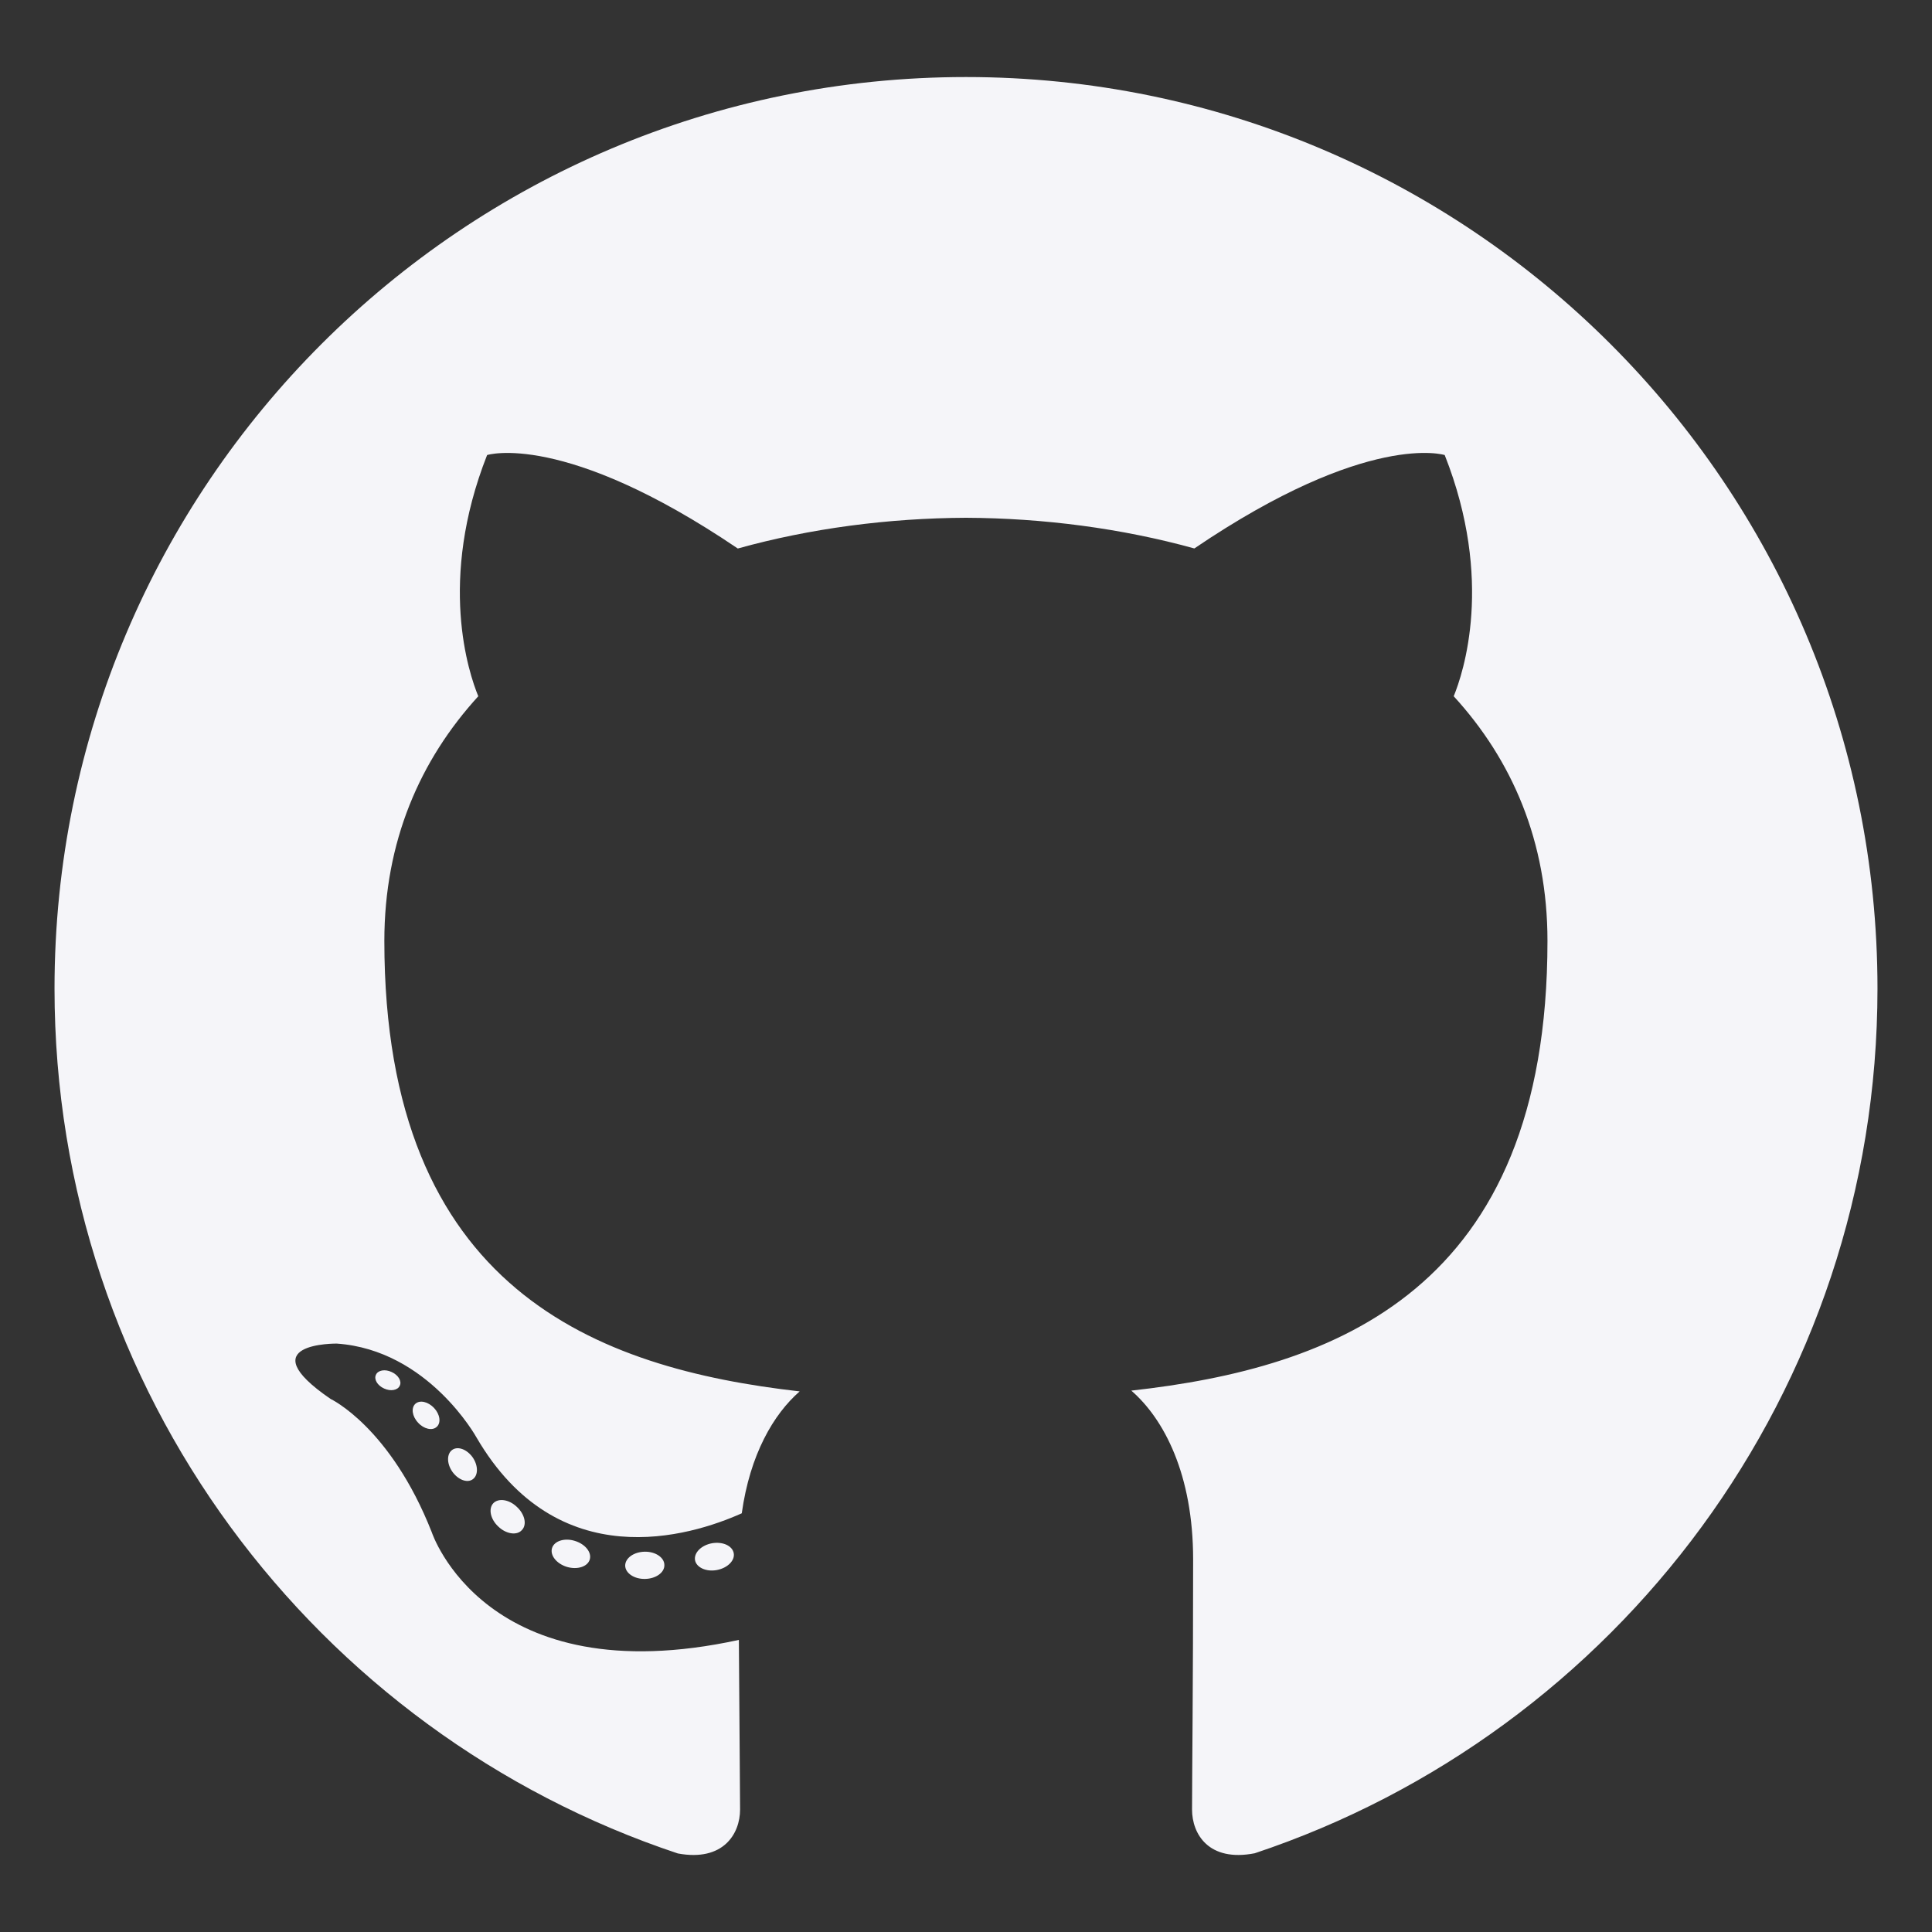 <svg width="32" height="32" viewBox="0 0 32 32" fill="none" xmlns="http://www.w3.org/2000/svg">
<rect x="0" y="0" width="32" height="32" fill="#333333" stroke="none"/>
<path fill-rule="evenodd" clip-rule="evenodd" d="M16 1.276C7.663 1.276 0.903 8.035 0.903 16.373C0.903 23.043 5.229 28.702 11.227 30.699C11.982 30.839 12.258 30.371 12.258 29.972C12.258 29.612 12.245 28.423 12.238 27.162C8.038 28.075 7.152 25.38 7.152 25.38C6.465 23.635 5.476 23.171 5.476 23.171C4.106 22.234 5.579 22.254 5.579 22.254C7.095 22.36 7.893 23.81 7.893 23.81C9.239 26.117 11.425 25.45 12.286 25.065C12.422 24.089 12.813 23.423 13.245 23.046C9.892 22.664 6.366 21.37 6.366 15.585C6.366 13.937 6.956 12.59 7.922 11.532C7.765 11.152 7.248 9.617 8.068 7.537C8.068 7.537 9.335 7.132 12.22 9.085C13.425 8.75 14.717 8.582 16 8.576C17.282 8.582 18.575 8.75 19.782 9.084C22.663 7.131 23.929 7.537 23.929 7.537C24.751 9.616 24.234 11.152 24.078 11.532C25.046 12.589 25.631 13.936 25.631 15.584C25.631 21.383 22.099 22.659 18.738 23.033C19.279 23.502 19.762 24.421 19.762 25.829C19.762 27.849 19.744 29.475 19.744 29.972C19.744 30.374 20.017 30.845 20.782 30.696C26.776 28.698 31.097 23.041 31.097 16.373C31.097 8.035 24.337 1.276 16 1.276Z" fill="#F5F5F9"/>
<path d="M6.621 22.952C6.588 23.027 6.47 23.049 6.362 22.998C6.252 22.949 6.191 22.847 6.226 22.772C6.259 22.694 6.377 22.673 6.487 22.725C6.596 22.774 6.659 22.877 6.621 22.952L6.621 22.952ZM7.232 23.634C7.161 23.701 7.02 23.67 6.925 23.564C6.825 23.459 6.807 23.318 6.88 23.251C6.955 23.184 7.091 23.216 7.19 23.321C7.289 23.427 7.308 23.567 7.233 23.634L7.232 23.634ZM7.828 24.503C7.736 24.568 7.584 24.508 7.49 24.373C7.398 24.239 7.398 24.078 7.493 24.013C7.586 23.949 7.736 24.007 7.83 24.14C7.923 24.276 7.923 24.438 7.828 24.503ZM8.643 25.344C8.561 25.435 8.384 25.41 8.255 25.286C8.123 25.164 8.087 24.991 8.169 24.9C8.254 24.809 8.431 24.834 8.56 24.958C8.692 25.079 8.732 25.253 8.644 25.343L8.643 25.344ZM9.768 25.831C9.732 25.95 9.562 26.003 9.391 25.953C9.22 25.901 9.108 25.763 9.143 25.643C9.178 25.524 9.349 25.468 9.521 25.522C9.692 25.574 9.804 25.711 9.768 25.831ZM11.004 25.922C11.008 26.046 10.863 26.149 10.684 26.152C10.503 26.156 10.357 26.055 10.355 25.932C10.355 25.807 10.497 25.705 10.678 25.701C10.857 25.698 11.004 25.798 11.004 25.921L11.004 25.922ZM12.153 25.726C12.175 25.847 12.05 25.972 11.872 26.005C11.697 26.038 11.534 25.962 11.512 25.842C11.491 25.718 11.617 25.593 11.793 25.561C11.971 25.53 12.131 25.603 12.153 25.726Z" fill="#F5F5F9"/>
</svg>
